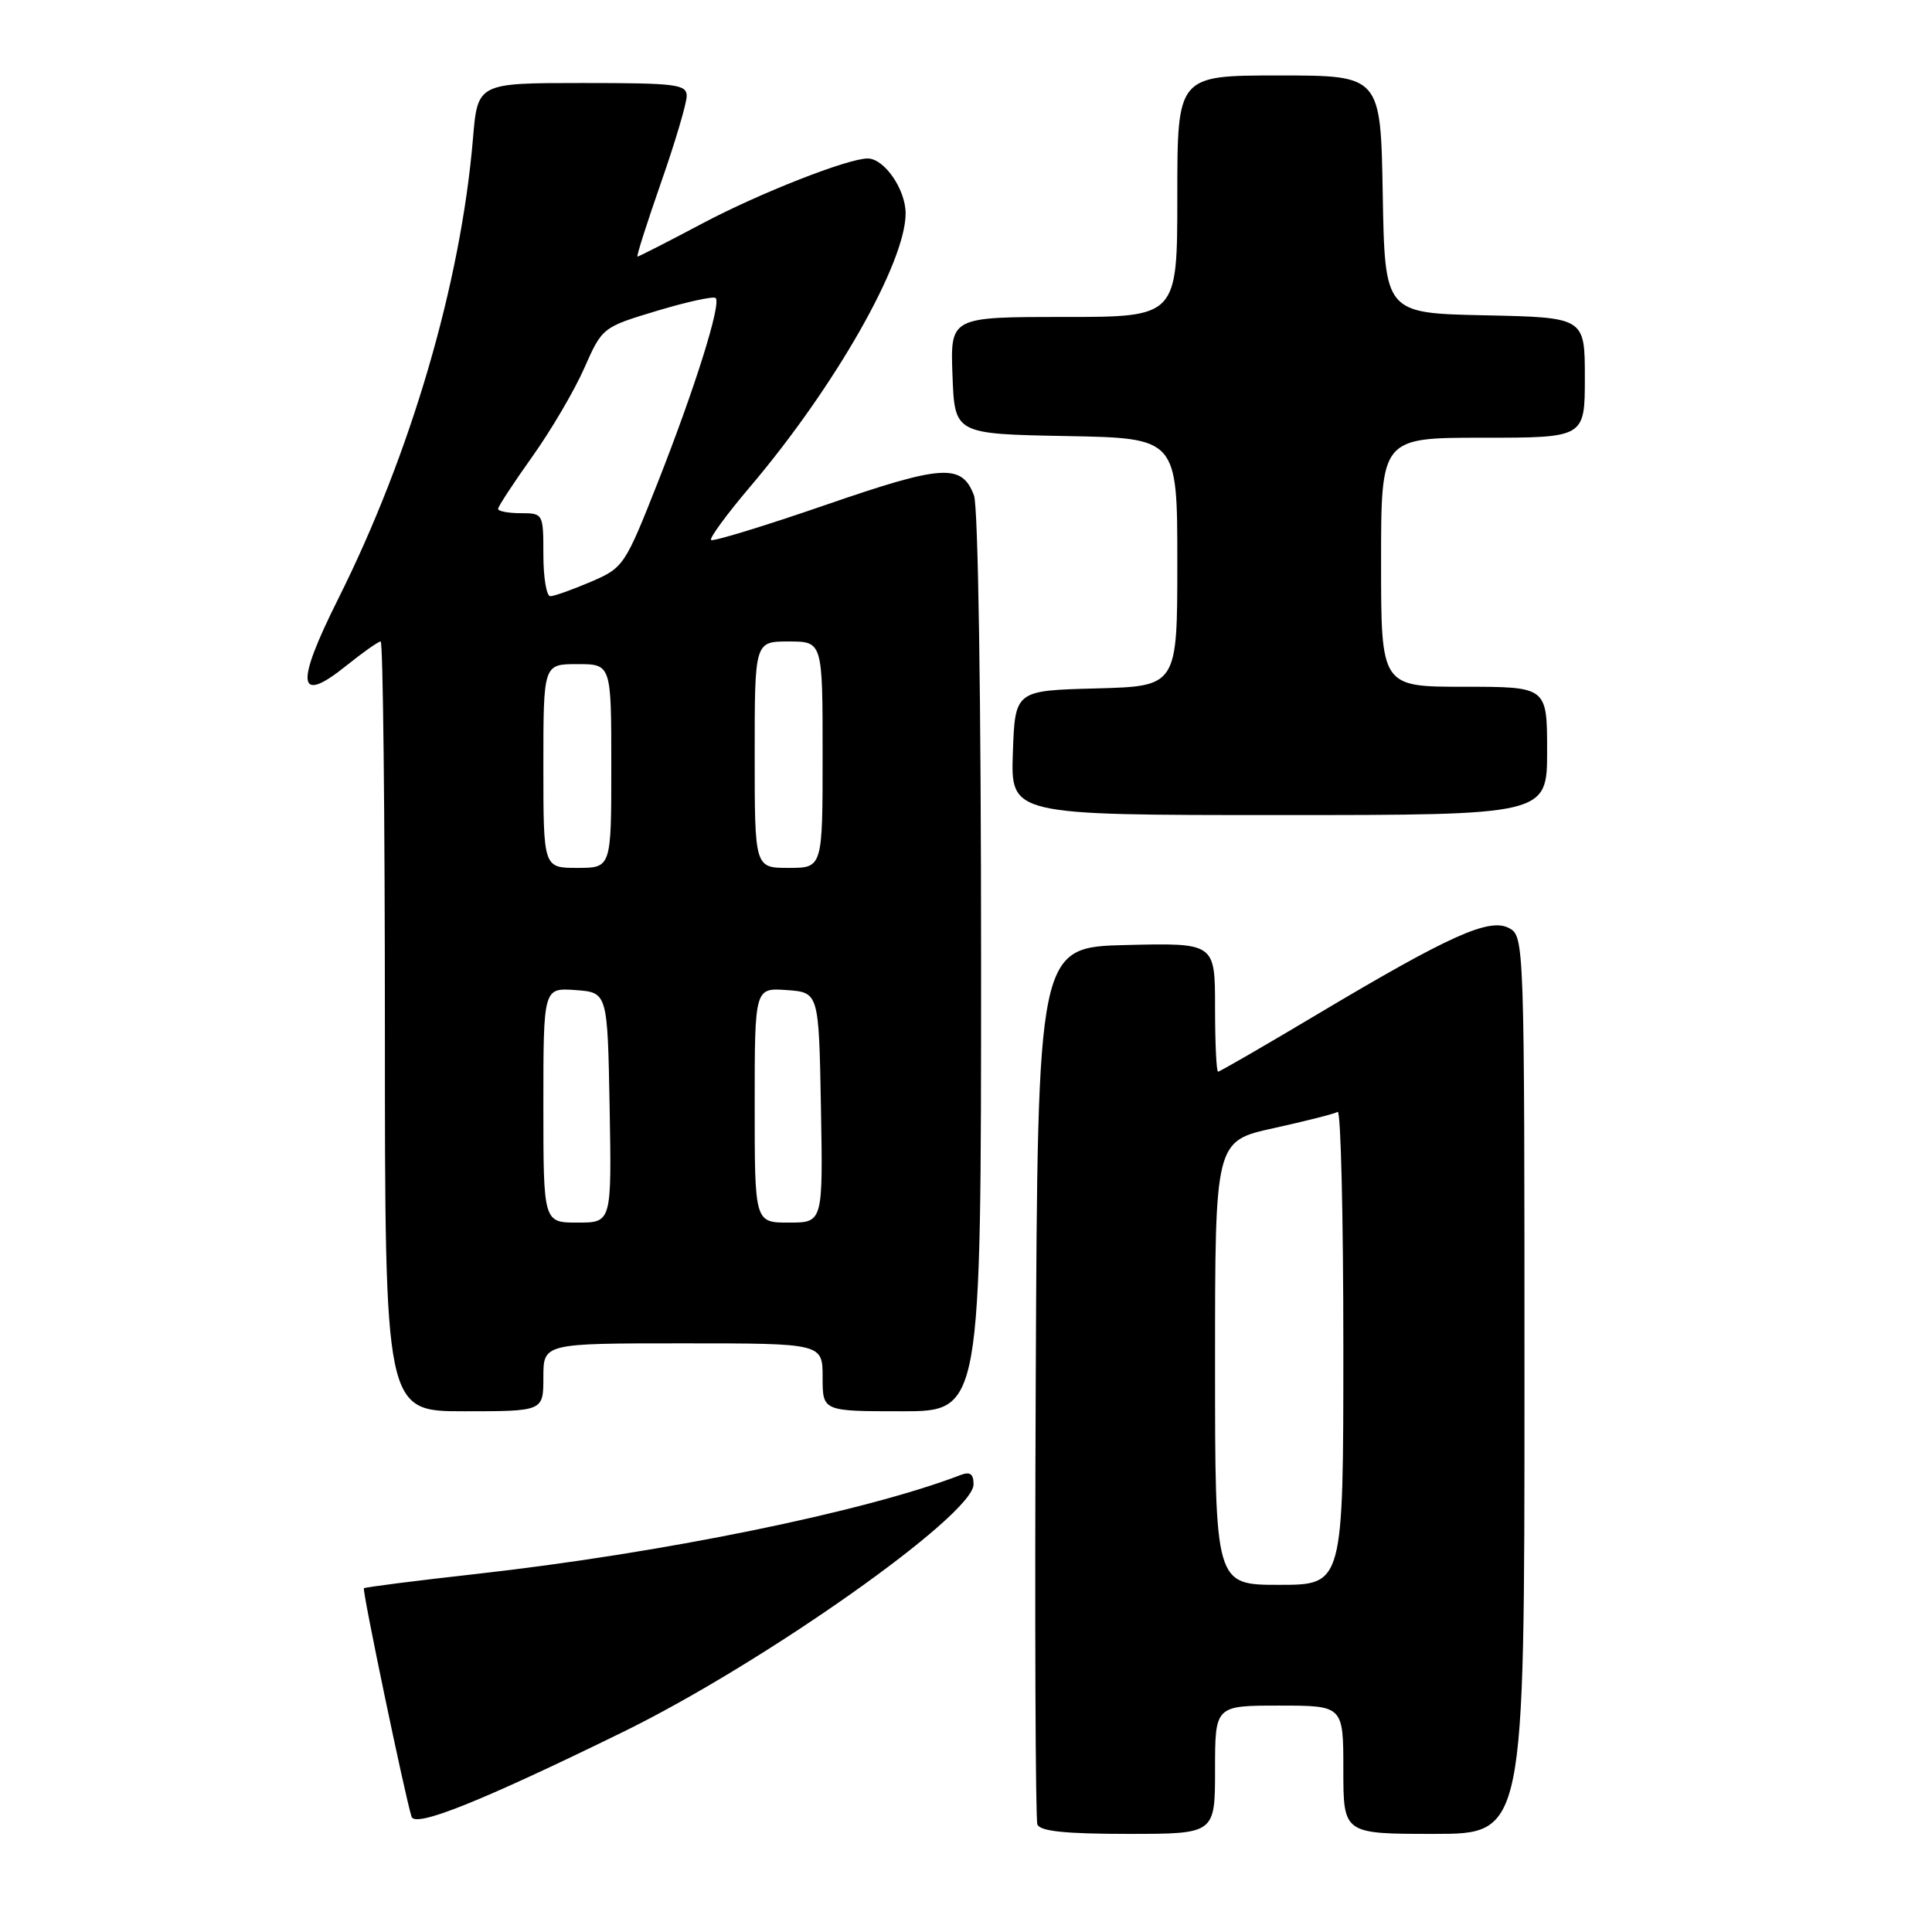 <?xml version="1.0" encoding="UTF-8" standalone="no"?>
<!DOCTYPE svg PUBLIC "-//W3C//DTD SVG 1.1//EN" "http://www.w3.org/Graphics/SVG/1.1/DTD/svg11.dtd" >
<svg xmlns="http://www.w3.org/2000/svg" xmlns:xlink="http://www.w3.org/1999/xlink" version="1.1" viewBox="0 0 256 256">
 <g >
 <path fill="currentColor"
d=" M 161.00 234.50 C 161.00 226.00 161.00 226.00 169.50 226.00 C 178.00 226.00 178.00 226.00 178.00 234.50 C 178.00 243.00 178.00 243.00 190.00 243.00 C 202.00 243.00 202.00 243.00 202.00 183.54 C 202.00 124.72 201.98 124.06 199.96 122.98 C 197.35 121.58 192.10 123.94 174.65 134.34 C 167.59 138.55 161.63 142.00 161.40 142.00 C 161.18 142.00 161.00 138.16 161.00 133.47 C 161.00 124.94 161.00 124.94 149.25 125.22 C 137.50 125.50 137.50 125.50 137.24 183.00 C 137.10 214.62 137.20 241.06 137.46 241.75 C 137.80 242.65 141.17 243.00 149.47 243.00 C 161.00 243.00 161.00 243.00 161.00 234.50 Z  M 82.50 229.52 C 101.19 220.38 129.00 200.74 129.00 196.69 C 129.00 195.29 128.54 194.96 127.25 195.46 C 114.56 200.33 87.65 205.82 63.00 208.57 C 55.02 209.46 48.38 210.31 48.22 210.45 C 47.97 210.70 53.63 237.83 54.53 240.72 C 55.00 242.21 63.68 238.73 82.50 229.52 Z  M 72.00 182.50 C 72.00 178.00 72.00 178.00 90.50 178.00 C 109.00 178.00 109.00 178.00 109.00 182.50 C 109.00 187.00 109.00 187.00 119.50 187.00 C 130.00 187.00 130.00 187.00 130.00 127.57 C 130.00 92.77 129.61 67.10 129.06 65.65 C 127.44 61.38 124.92 61.55 109.33 66.93 C 101.26 69.71 94.46 71.79 94.22 71.55 C 93.98 71.31 96.31 68.13 99.40 64.49 C 110.64 51.24 120.00 34.79 120.00 28.28 C 120.00 25.09 117.17 21.00 114.97 21.00 C 112.34 21.00 100.70 25.57 93.14 29.57 C 88.54 32.01 84.64 34.00 84.47 34.00 C 84.30 34.00 85.70 29.61 87.57 24.25 C 89.45 18.89 90.98 13.71 90.99 12.75 C 91.00 11.17 89.68 11.00 77.15 11.00 C 63.29 11.00 63.29 11.00 62.67 18.37 C 61.05 37.56 54.43 60.14 44.80 79.38 C 39.07 90.83 39.40 93.43 45.92 88.18 C 48.10 86.43 50.13 85.00 50.44 85.00 C 50.75 85.00 51.00 107.95 51.00 136.00 C 51.00 187.00 51.00 187.00 61.50 187.00 C 72.00 187.00 72.00 187.00 72.00 182.50 Z  M 205.00 99.50 C 205.00 91.00 205.00 91.00 194.00 91.00 C 183.00 91.00 183.00 91.00 183.00 74.50 C 183.00 58.00 183.00 58.00 196.50 58.00 C 210.00 58.00 210.00 58.00 210.00 50.03 C 210.00 42.06 210.00 42.06 196.75 41.78 C 183.50 41.50 183.50 41.50 183.22 25.75 C 182.95 10.00 182.95 10.00 169.47 10.00 C 156.00 10.00 156.00 10.00 156.00 26.00 C 156.00 42.00 156.00 42.00 140.96 42.00 C 125.92 42.00 125.92 42.00 126.21 49.75 C 126.50 57.50 126.50 57.50 141.25 57.78 C 156.00 58.05 156.00 58.05 156.00 74.49 C 156.00 90.93 156.00 90.93 145.25 91.22 C 134.50 91.50 134.50 91.50 134.21 99.75 C 133.92 108.00 133.92 108.00 169.46 108.00 C 205.00 108.00 205.00 108.00 205.00 99.50 Z  M 161.00 180.60 C 161.00 151.20 161.00 151.20 168.75 149.49 C 173.01 148.55 176.84 147.58 177.25 147.33 C 177.66 147.08 178.00 161.08 178.00 178.44 C 178.00 210.00 178.00 210.00 169.50 210.00 C 161.00 210.00 161.00 210.00 161.00 180.60 Z  M 72.00 146.44 C 72.00 130.89 72.00 130.89 76.25 131.19 C 80.50 131.50 80.50 131.50 80.78 146.75 C 81.05 162.00 81.05 162.00 76.53 162.00 C 72.00 162.00 72.00 162.00 72.00 146.44 Z  M 100.00 146.44 C 100.00 130.89 100.00 130.89 104.25 131.19 C 108.50 131.50 108.50 131.50 108.78 146.75 C 109.05 162.00 109.05 162.00 104.53 162.00 C 100.00 162.00 100.00 162.00 100.00 146.44 Z  M 72.00 101.50 C 72.00 88.00 72.00 88.00 76.50 88.00 C 81.00 88.00 81.00 88.00 81.00 101.50 C 81.00 115.00 81.00 115.00 76.50 115.00 C 72.00 115.00 72.00 115.00 72.00 101.50 Z  M 100.00 100.00 C 100.00 85.00 100.00 85.00 104.50 85.00 C 109.00 85.00 109.00 85.00 109.00 100.00 C 109.00 115.00 109.00 115.00 104.50 115.00 C 100.00 115.00 100.00 115.00 100.00 100.00 Z  M 72.00 73.50 C 72.00 68.06 71.97 68.00 69.00 68.00 C 67.35 68.00 66.00 67.74 66.00 67.43 C 66.00 67.12 68.03 64.02 70.50 60.55 C 72.98 57.08 76.09 51.79 77.41 48.80 C 79.80 43.38 79.84 43.36 87.07 41.18 C 91.07 39.98 94.56 39.22 94.83 39.49 C 95.59 40.26 92.11 51.35 87.19 63.85 C 82.80 74.97 82.63 75.23 78.27 77.10 C 75.83 78.14 73.42 79.00 72.92 79.00 C 72.41 79.00 72.00 76.53 72.00 73.50 Z "/>
</g>
</svg>